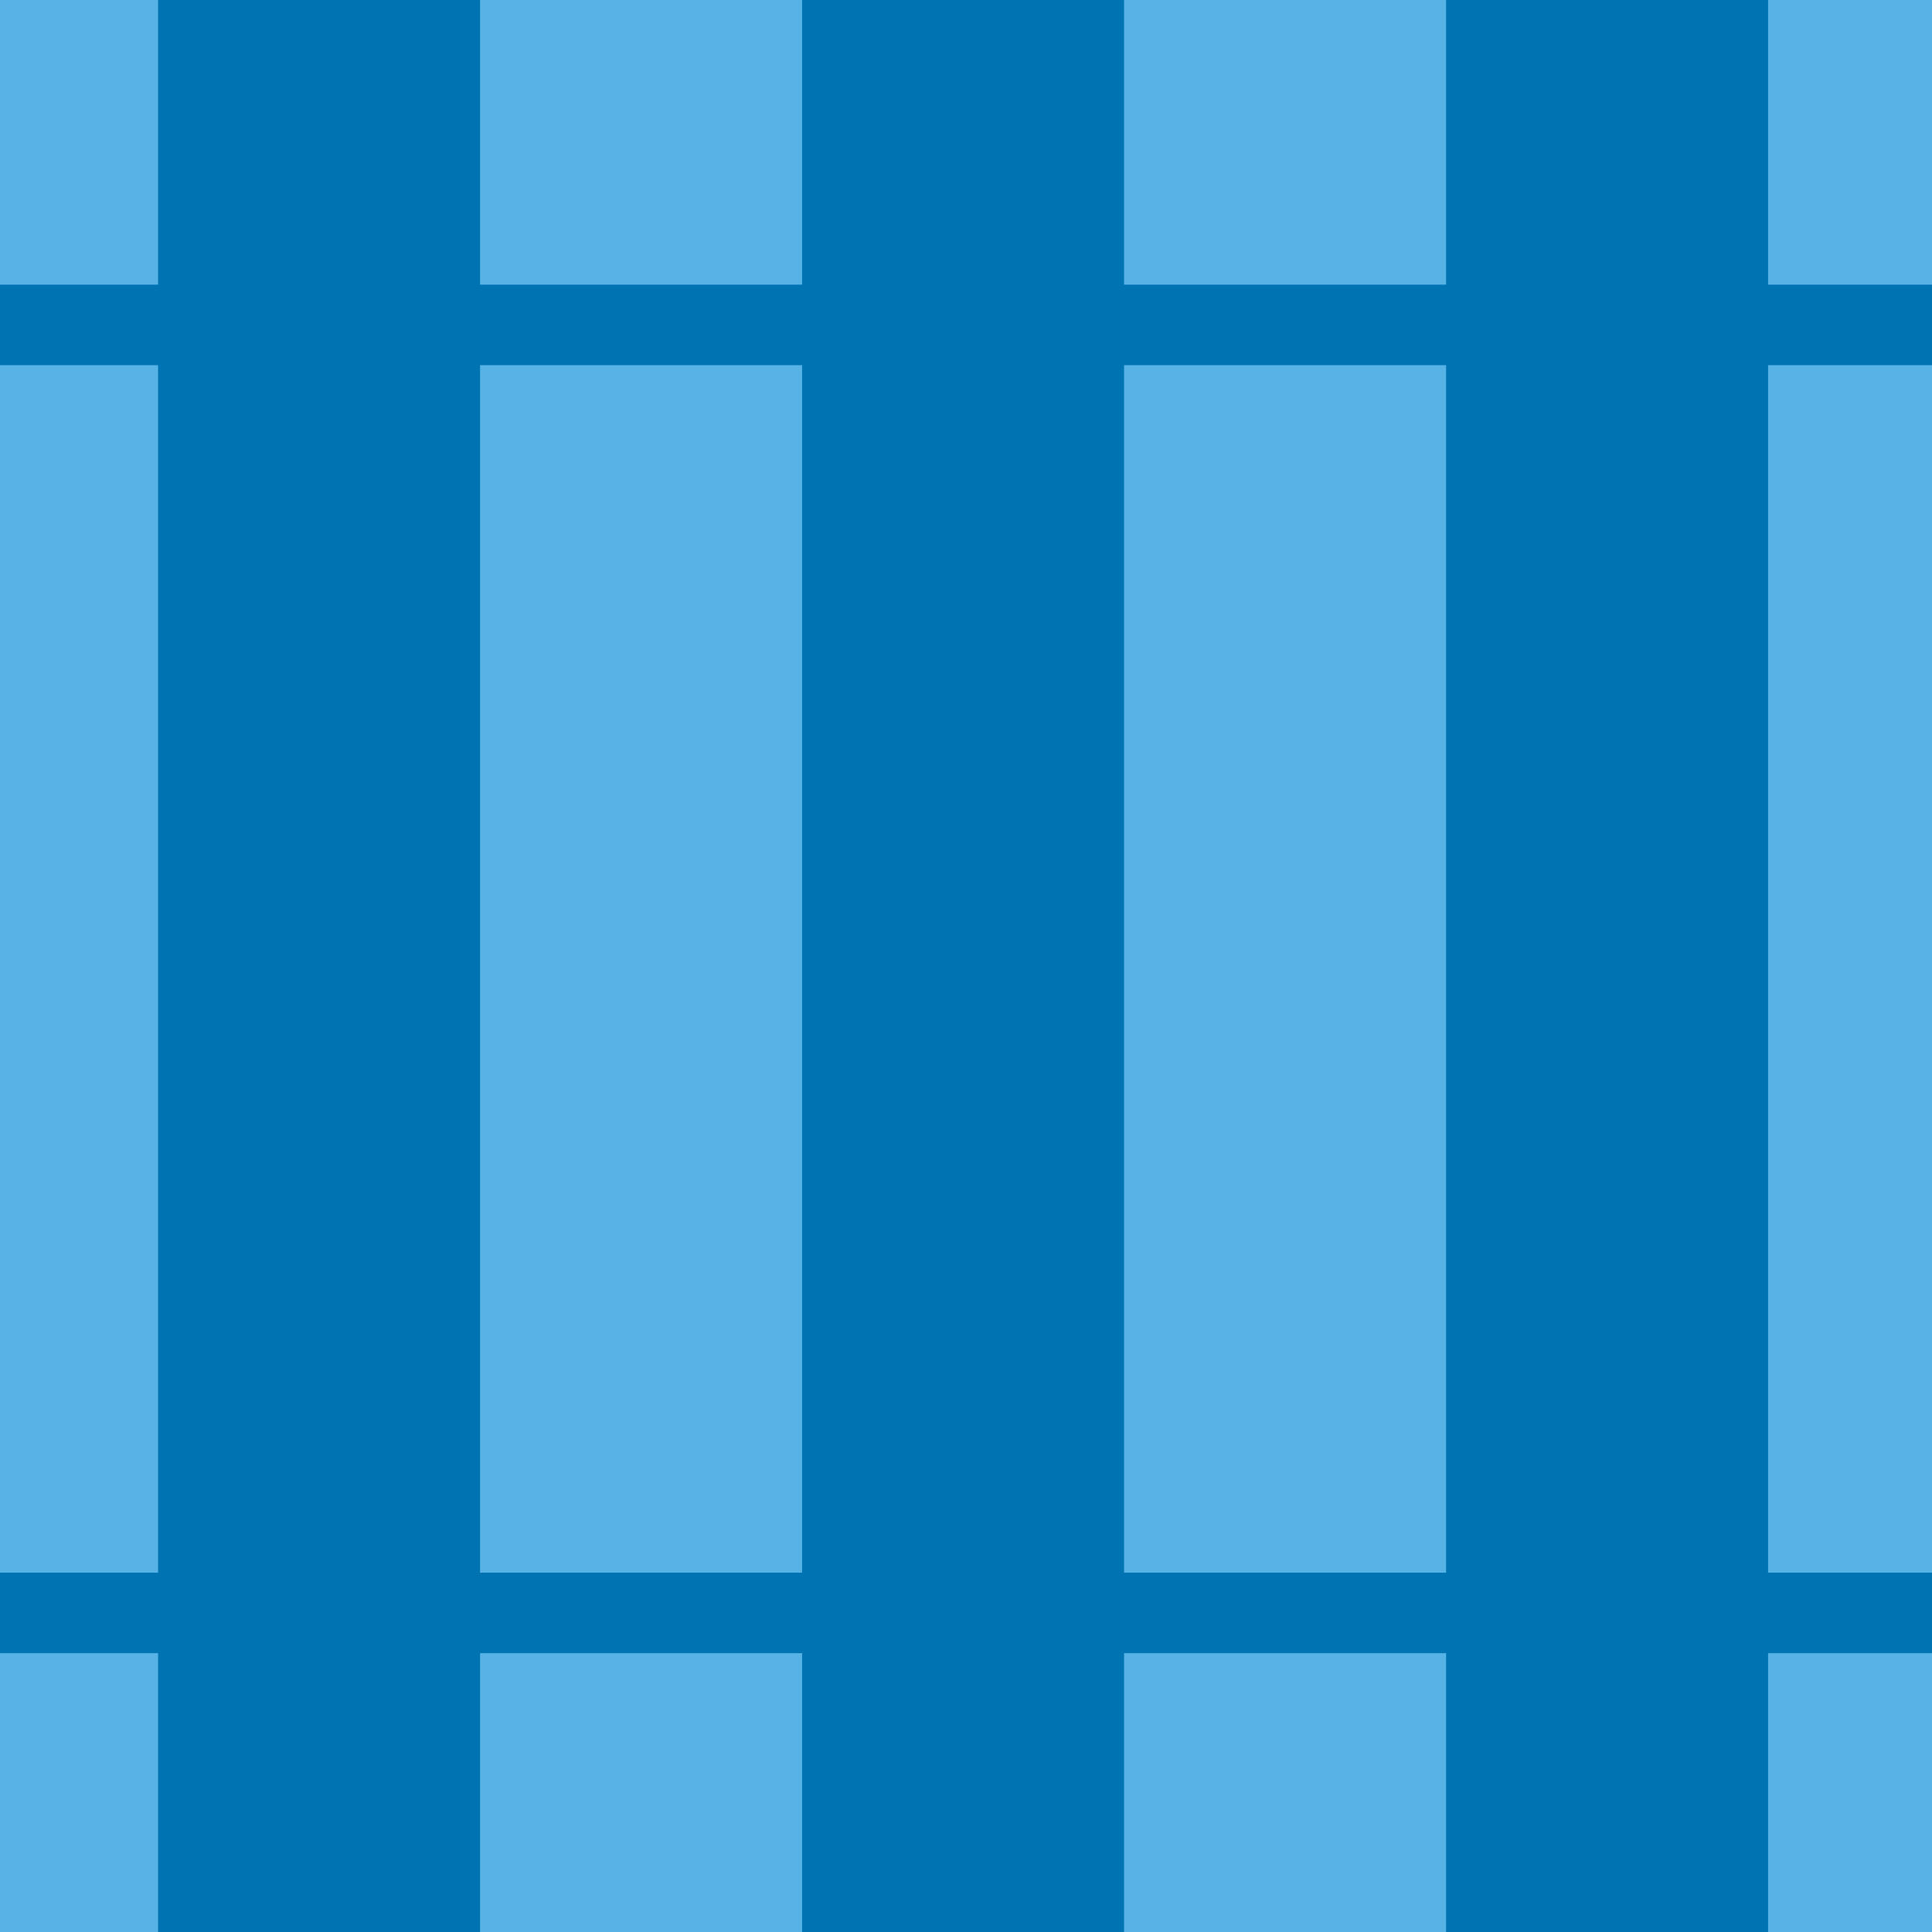 <?xml version="1.0" encoding="utf-8"?>
<!-- Generator: Adobe Illustrator 16.0.0, SVG Export Plug-In . SVG Version: 6.00 Build 0)  -->
<!DOCTYPE svg PUBLIC "-//W3C//DTD SVG 1.1//EN" "http://www.w3.org/Graphics/SVG/1.1/DTD/svg11.dtd">
<svg version="1.1" xmlns="http://www.w3.org/2000/svg" xmlns:xlink="http://www.w3.org/1999/xlink" x="0px" y="0px" width="220px"
	 height="219.999px" viewBox="0 0 220 219.999" enable-background="new 0 0 220 219.999" xml:space="preserve">
<g id="bg">
</g>
<g id="Layer_1">
	<g>
		<rect fill="#57B3E6" width="220" height="219.999"/>
	</g>
	<g>
		<rect y="179.083" fill="#0073B3" width="220" height="9.166"/>
	</g>
	<g>
		<rect y="32.415" fill="#0073B3" width="220" height="9.167"/>
	</g>
	<g>
		<g>
			<rect x="18" fill="#0073B3" width="36.666" height="219.999"/>
		</g>
		<g>
			<rect x="91.334" fill="#0073B3" width="36.666" height="219.999"/>
		</g>
		<g>
			<rect x="164.668" fill="#0073B3" width="36.666" height="219.999"/>
		</g>
	</g>
</g>
</svg>
